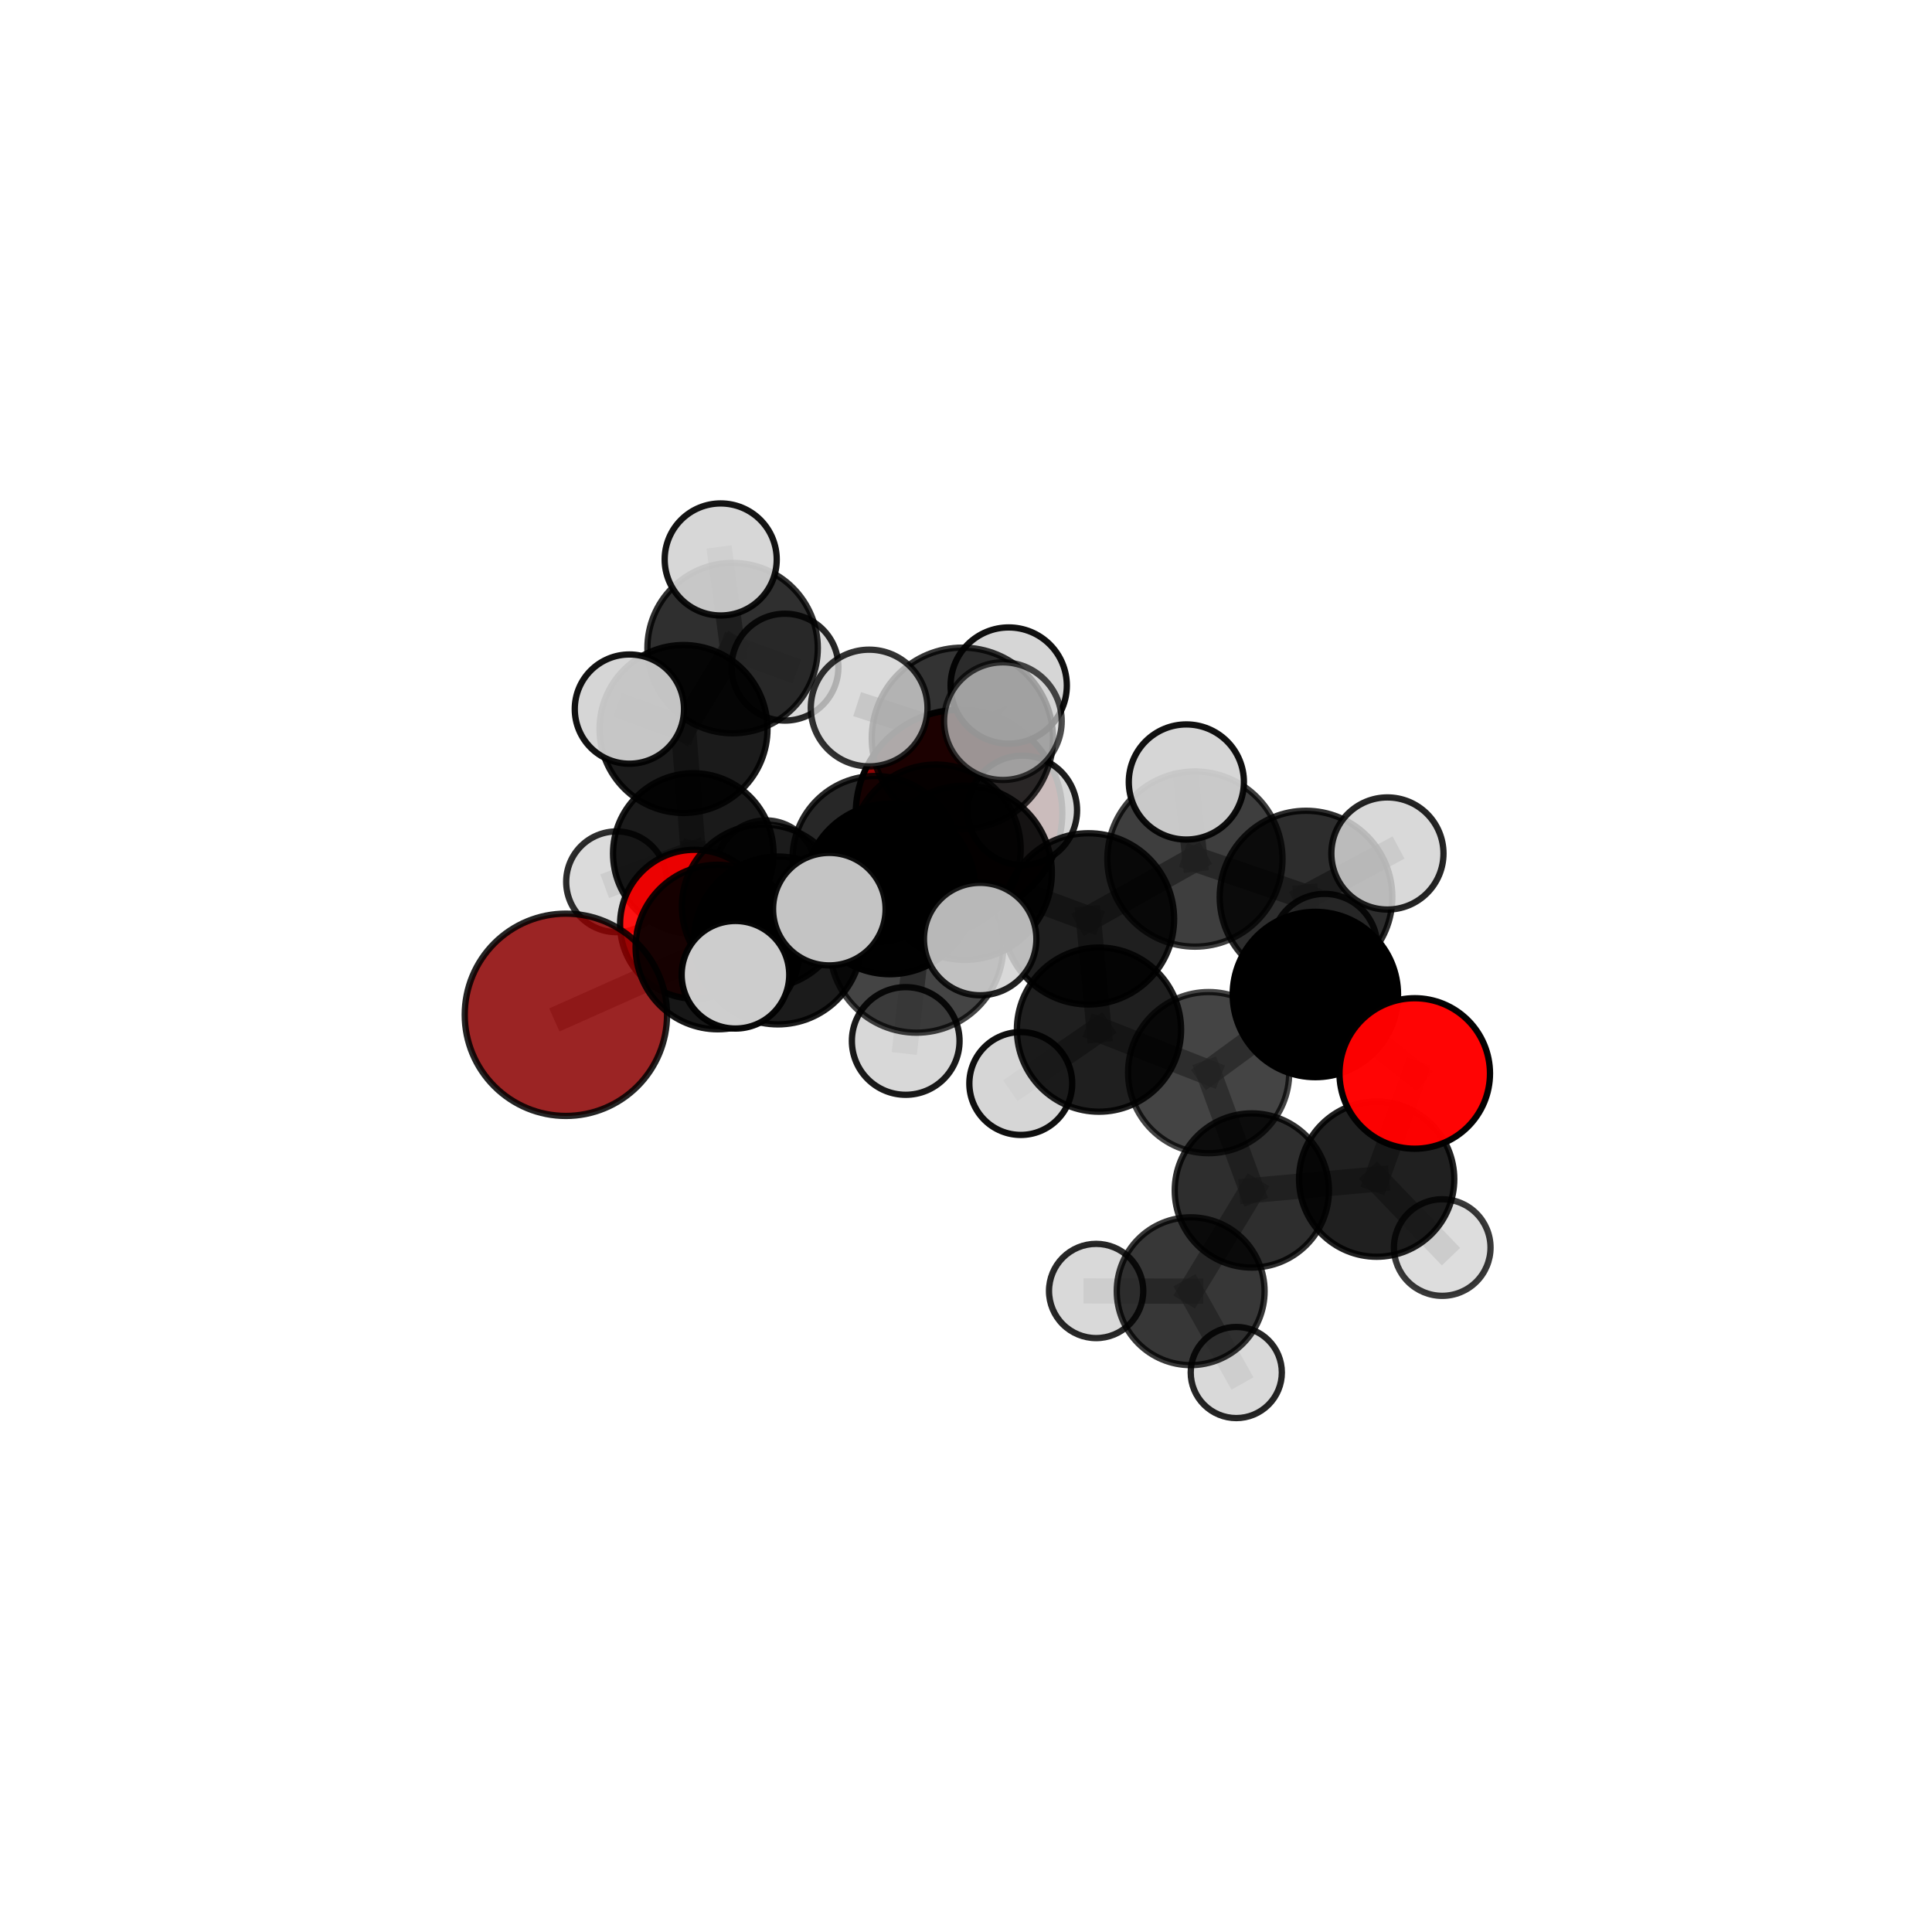 <?xml version="1.0" encoding="utf-8" standalone="no"?>
<!DOCTYPE svg PUBLIC "-//W3C//DTD SVG 1.1//EN"
  "http://www.w3.org/Graphics/SVG/1.1/DTD/svg11.dtd">
<svg xmlns:xlink="http://www.w3.org/1999/xlink" width="153pt" height="153pt" viewBox="0 0 153 153" xmlns="http://www.w3.org/2000/svg" version="1.1">
 <defs>
  <style type="text/css">*{stroke-linejoin: round; stroke-linecap: butt}</style>
 </defs>
 <g id="figure_1">
  <g id="patch_1">
   <path d="M 0 153 
L 153 153 
L 153 0 
L 0 0 
L 0 153 
z
" style="fill: none"/>
  </g>
  <g id="patch_2">
   <path d="M 7.2 145.8 
L 145.8 145.8 
L 145.8 7.2 
L 7.2 7.2 
L 7.2 145.8 
z
" style="fill: none"/>
  </g>
  <g id="axes_1">
   <g id="line2d_1">
    <path d="M 75.948 64.396 
L 69.33 68.02 
" clip-path="url(#p67b8fe846c)" style="fill: none; stroke: #808080; stroke-opacity: 0.682; stroke-width: 2; stroke-linecap: square"/>
   </g>
   <g id="line2d_2">
    <path d="M 69.33 68.02 
L 60.47 71.775 
" clip-path="url(#p67b8fe846c)" style="fill: none; stroke: #808080; stroke-opacity: 0.679; stroke-width: 2; stroke-linecap: square"/>
   </g>
   <g id="line2d_3">
    <path d="M 44.814 80.364 
L 56.849 74.998 
" clip-path="url(#p67b8fe846c)" style="fill: none; stroke: #808080; stroke-opacity: 0.668; stroke-width: 2; stroke-linecap: square"/>
   </g>
   <g id="line2d_4">
    <path d="M 56.849 74.998 
L 60.47 71.775 
" clip-path="url(#p67b8fe846c)" style="fill: none; stroke: #808080; stroke-opacity: 0.675; stroke-width: 2; stroke-linecap: square"/>
   </g>
   <g id="line2d_5">
    <path d="M 112.037 85.01 
L 104.166 78.756 
" clip-path="url(#p67b8fe846c)" style="fill: none; stroke: #808080; stroke-opacity: 0.672; stroke-width: 2; stroke-linecap: square"/>
   </g>
   <g id="line2d_6">
    <path d="M 112.037 85.01 
L 109.02 93.38 
" clip-path="url(#p67b8fe846c)" style="fill: none; stroke: #808080; stroke-opacity: 0.644; stroke-width: 2; stroke-linecap: square"/>
   </g>
   <g id="line2d_7">
    <path d="M 104.166 78.756 
L 104.893 74.967 
" clip-path="url(#p67b8fe846c)" style="fill: none; stroke: #808080; stroke-opacity: 0.683; stroke-width: 2; stroke-linecap: square"/>
   </g>
   <g id="line2d_8">
    <path d="M 109.02 93.38 
L 99.135 94.276 
" clip-path="url(#p67b8fe846c)" style="fill: none; stroke: #808080; stroke-opacity: 0.623; stroke-width: 2; stroke-linecap: square"/>
   </g>
   <g id="line2d_9">
    <path d="M 109.02 93.38 
L 114.214 98.797 
" clip-path="url(#p67b8fe846c)" style="fill: none; stroke: #808080; stroke-opacity: 0.615; stroke-width: 2; stroke-linecap: square"/>
   </g>
   <g id="line2d_10">
    <path d="M 55.001 73.192 
L 60.47 71.775 
" clip-path="url(#p67b8fe846c)" style="fill: none; stroke: #808080; stroke-opacity: 0.662; stroke-width: 2; stroke-linecap: square"/>
   </g>
   <g id="line2d_11">
    <path d="M 55.001 73.192 
L 54.904 67.592 
" clip-path="url(#p67b8fe846c)" style="fill: none; stroke: #808080; stroke-opacity: 0.654; stroke-width: 2; stroke-linecap: square"/>
   </g>
   <g id="line2d_12">
    <path d="M 54.904 67.592 
L 54.13 57.731 
" clip-path="url(#p67b8fe846c)" style="fill: none; stroke: #808080; stroke-opacity: 0.677; stroke-width: 2; stroke-linecap: square"/>
   </g>
   <g id="line2d_13">
    <path d="M 54.904 67.592 
L 48.826 69.832 
" clip-path="url(#p67b8fe846c)" style="fill: none; stroke: #808080; stroke-opacity: 0.648; stroke-width: 2; stroke-linecap: square"/>
   </g>
   <g id="line2d_14">
    <path d="M 54.904 67.592 
L 60.649 68.961 
" clip-path="url(#p67b8fe846c)" style="fill: none; stroke: #808080; stroke-opacity: 0.648; stroke-width: 2; stroke-linecap: square"/>
   </g>
   <g id="line2d_15">
    <path d="M 76.4 69.116 
L 86.2 72.767 
" clip-path="url(#p67b8fe846c)" style="fill: none; stroke: #808080; stroke-opacity: 0.728; stroke-width: 2; stroke-linecap: square"/>
   </g>
   <g id="line2d_16">
    <path d="M 76.4 69.116 
L 70.471 70.403 
" clip-path="url(#p67b8fe846c)" style="fill: none; stroke: #808080; stroke-opacity: 0.725; stroke-width: 2; stroke-linecap: square"/>
   </g>
   <g id="line2d_17">
    <path d="M 76.4 69.116 
L 76.213 58.466 
" clip-path="url(#p67b8fe846c)" style="fill: none; stroke: #808080; stroke-opacity: 0.759; stroke-width: 2; stroke-linecap: square"/>
   </g>
   <g id="line2d_18">
    <path d="M 76.4 69.116 
L 72.581 74.903 
" clip-path="url(#p67b8fe846c)" style="fill: none; stroke: #808080; stroke-opacity: 0.735; stroke-width: 2; stroke-linecap: square"/>
   </g>
   <g id="line2d_19">
    <path d="M 86.2 72.767 
L 94.629 68.032 
" clip-path="url(#p67b8fe846c)" style="fill: none; stroke: #808080; stroke-opacity: 0.731; stroke-width: 2; stroke-linecap: square"/>
   </g>
   <g id="line2d_20">
    <path d="M 86.2 72.767 
L 87.031 81.539 
" clip-path="url(#p67b8fe846c)" style="fill: none; stroke: #808080; stroke-opacity: 0.698; stroke-width: 2; stroke-linecap: square"/>
   </g>
   <g id="line2d_21">
    <path d="M 70.471 70.403 
L 61.604 74.477 
" clip-path="url(#p67b8fe846c)" style="fill: none; stroke: #808080; stroke-opacity: 0.706; stroke-width: 2; stroke-linecap: square"/>
   </g>
   <g id="line2d_22">
    <path d="M 70.471 70.403 
L 74.125 67.251 
" clip-path="url(#p67b8fe846c)" style="fill: none; stroke: #808080; stroke-opacity: 0.71; stroke-width: 2; stroke-linecap: square"/>
   </g>
   <g id="line2d_23">
    <path d="M 76.213 58.466 
L 68.83 56.071 
" clip-path="url(#p67b8fe846c)" style="fill: none; stroke: #808080; stroke-opacity: 0.786; stroke-width: 2; stroke-linecap: square"/>
   </g>
   <g id="line2d_24">
    <path d="M 76.213 58.466 
L 79.421 57.111 
" clip-path="url(#p67b8fe846c)" style="fill: none; stroke: #808080; stroke-opacity: 0.791; stroke-width: 2; stroke-linecap: square"/>
   </g>
   <g id="line2d_25">
    <path d="M 76.213 58.466 
L 79.882 54.291 
" clip-path="url(#p67b8fe846c)" style="fill: none; stroke: #808080; stroke-opacity: 0.783; stroke-width: 2; stroke-linecap: square"/>
   </g>
   <g id="line2d_26">
    <path d="M 72.581 74.903 
L 65.678 71.998 
" clip-path="url(#p67b8fe846c)" style="fill: none; stroke: #808080; stroke-opacity: 0.741; stroke-width: 2; stroke-linecap: square"/>
   </g>
   <g id="line2d_27">
    <path d="M 72.581 74.903 
L 71.726 82.437 
" clip-path="url(#p67b8fe846c)" style="fill: none; stroke: #808080; stroke-opacity: 0.718; stroke-width: 2; stroke-linecap: square"/>
   </g>
   <g id="line2d_28">
    <path d="M 72.581 74.903 
L 77.622 74.367 
" clip-path="url(#p67b8fe846c)" style="fill: none; stroke: #808080; stroke-opacity: 0.741; stroke-width: 2; stroke-linecap: square"/>
   </g>
   <g id="line2d_29">
    <path d="M 94.629 68.032 
L 103.427 71.043 
" clip-path="url(#p67b8fe846c)" style="fill: none; stroke: #808080; stroke-opacity: 0.735; stroke-width: 2; stroke-linecap: square"/>
   </g>
   <g id="line2d_30">
    <path d="M 94.629 68.032 
L 93.95 61.927 
" clip-path="url(#p67b8fe846c)" style="fill: none; stroke: #808080; stroke-opacity: 0.759; stroke-width: 2; stroke-linecap: square"/>
   </g>
   <g id="line2d_31">
    <path d="M 87.031 81.539 
L 95.715 84.944 
" clip-path="url(#p67b8fe846c)" style="fill: none; stroke: #808080; stroke-opacity: 0.668; stroke-width: 2; stroke-linecap: square"/>
   </g>
   <g id="line2d_32">
    <path d="M 87.031 81.539 
L 80.837 85.806 
" clip-path="url(#p67b8fe846c)" style="fill: none; stroke: #808080; stroke-opacity: 0.668; stroke-width: 2; stroke-linecap: square"/>
   </g>
   <g id="line2d_33">
    <path d="M 61.604 74.477 
L 56.849 74.998 
" clip-path="url(#p67b8fe846c)" style="fill: none; stroke: #808080; stroke-opacity: 0.688; stroke-width: 2; stroke-linecap: square"/>
   </g>
   <g id="line2d_34">
    <path d="M 61.604 74.477 
L 58.242 77.194 
" clip-path="url(#p67b8fe846c)" style="fill: none; stroke: #808080; stroke-opacity: 0.7; stroke-width: 2; stroke-linecap: square"/>
   </g>
   <g id="line2d_35">
    <path d="M 74.125 67.251 
L 69.33 68.02 
" clip-path="url(#p67b8fe846c)" style="fill: none; stroke: #808080; stroke-opacity: 0.697; stroke-width: 2; stroke-linecap: square"/>
   </g>
   <g id="line2d_36">
    <path d="M 74.125 67.251 
L 80.966 64.17 
" clip-path="url(#p67b8fe846c)" style="fill: none; stroke: #808080; stroke-opacity: 0.713; stroke-width: 2; stroke-linecap: square"/>
   </g>
   <g id="line2d_37">
    <path d="M 103.427 71.043 
L 104.166 78.756 
" clip-path="url(#p67b8fe846c)" style="fill: none; stroke: #808080; stroke-opacity: 0.705; stroke-width: 2; stroke-linecap: square"/>
   </g>
   <g id="line2d_38">
    <path d="M 103.427 71.043 
L 109.873 67.589 
" clip-path="url(#p67b8fe846c)" style="fill: none; stroke: #808080; stroke-opacity: 0.736; stroke-width: 2; stroke-linecap: square"/>
   </g>
   <g id="line2d_39">
    <path d="M 95.715 84.944 
L 104.166 78.756 
" clip-path="url(#p67b8fe846c)" style="fill: none; stroke: #808080; stroke-opacity: 0.671; stroke-width: 2; stroke-linecap: square"/>
   </g>
   <g id="line2d_40">
    <path d="M 95.715 84.944 
L 99.135 94.276 
" clip-path="url(#p67b8fe846c)" style="fill: none; stroke: #808080; stroke-opacity: 0.64; stroke-width: 2; stroke-linecap: square"/>
   </g>
   <g id="line2d_41">
    <path d="M 99.135 94.276 
L 94.293 102.255 
" clip-path="url(#p67b8fe846c)" style="fill: none; stroke: #808080; stroke-opacity: 0.603; stroke-width: 2; stroke-linecap: square"/>
   </g>
   <g id="line2d_42">
    <path d="M 54.13 57.731 
L 58.017 51.324 
" clip-path="url(#p67b8fe846c)" style="fill: none; stroke: #808080; stroke-opacity: 0.706; stroke-width: 2; stroke-linecap: square"/>
   </g>
   <g id="line2d_43">
    <path d="M 54.13 57.731 
L 49.844 56.156 
" clip-path="url(#p67b8fe846c)" style="fill: none; stroke: #808080; stroke-opacity: 0.708; stroke-width: 2; stroke-linecap: square"/>
   </g>
   <g id="line2d_44">
    <path d="M 94.293 102.255 
L 86.806 102.235 
" clip-path="url(#p67b8fe846c)" style="fill: none; stroke: #808080; stroke-opacity: 0.586; stroke-width: 2; stroke-linecap: square"/>
   </g>
   <g id="line2d_45">
    <path d="M 94.293 102.255 
L 97.905 108.693 
" clip-path="url(#p67b8fe846c)" style="fill: none; stroke: #808080; stroke-opacity: 0.573; stroke-width: 2; stroke-linecap: square"/>
   </g>
   <g id="line2d_46">
    <path d="M 58.017 51.324 
L 57.075 44.305 
" clip-path="url(#p67b8fe846c)" style="fill: none; stroke: #808080; stroke-opacity: 0.729; stroke-width: 2; stroke-linecap: square"/>
   </g>
   <g id="line2d_47">
    <path d="M 58.017 51.324 
L 62.163 52.834 
" clip-path="url(#p67b8fe846c)" style="fill: none; stroke: #808080; stroke-opacity: 0.704; stroke-width: 2; stroke-linecap: square"/>
   </g>
   <g id="Path3DCollection_1">
    <path d="M 62.163 57.065 
C 63.286 57.065 64.362 56.619 65.156 55.826 
C 65.949 55.032 66.395 53.956 66.395 52.834 
C 66.395 51.712 65.949 50.635 65.156 49.842 
C 64.362 49.048 63.286 48.602 62.163 48.602 
C 61.041 48.602 59.965 49.048 59.171 49.842 
C 58.378 50.635 57.932 51.712 57.932 52.834 
C 57.932 53.956 58.378 55.032 59.171 55.826 
C 59.965 56.619 61.041 57.065 62.163 57.065 
z
" clip-path="url(#p67b8fe846c)" style="fill: #d3d3d3; fill-opacity: 0.847; stroke: #000000; stroke-opacity: 0.847; stroke-width: 0.5"/>
    <path d="M 60.649 72.952 
C 61.707 72.952 62.723 72.532 63.471 71.784 
C 64.219 71.035 64.64 70.02 64.64 68.961 
C 64.64 67.903 64.219 66.888 63.471 66.139 
C 62.723 65.391 61.707 64.97 60.649 64.97 
C 59.591 64.97 58.575 65.391 57.827 66.139 
C 57.078 66.888 56.658 67.903 56.658 68.961 
C 56.658 70.02 57.078 71.035 57.827 71.784 
C 58.575 72.532 59.591 72.952 60.649 72.952 
z
" clip-path="url(#p67b8fe846c)" style="fill: #d3d3d3; fill-opacity: 0.823; stroke: #000000; stroke-opacity: 0.823; stroke-width: 0.5"/>
    <path d="M 48.826 73.82 
C 49.883 73.82 50.898 73.399 51.646 72.651 
C 52.393 71.904 52.814 70.889 52.814 69.832 
C 52.814 68.774 52.393 67.759 51.646 67.012 
C 50.898 66.264 49.883 65.844 48.826 65.844 
C 47.768 65.844 46.754 66.264 46.006 67.012 
C 45.258 67.759 44.838 68.774 44.838 69.832 
C 44.838 70.889 45.258 71.904 46.006 72.651 
C 46.754 73.399 47.768 73.82 48.826 73.82 
z
" clip-path="url(#p67b8fe846c)" style="fill: #d3d3d3; fill-opacity: 0.827; stroke: #000000; stroke-opacity: 0.827; stroke-width: 0.5"/>
    <path d="M 58.017 58.071 
C 59.806 58.071 61.522 57.36 62.788 56.094 
C 64.053 54.829 64.764 53.113 64.764 51.324 
C 64.764 49.534 64.053 47.818 62.788 46.553 
C 61.522 45.287 59.806 44.577 58.017 44.577 
C 56.227 44.577 54.511 45.287 53.246 46.553 
C 51.981 47.818 51.27 49.534 51.27 51.324 
C 51.27 53.113 51.981 54.829 53.246 56.094 
C 54.511 57.36 56.227 58.071 58.017 58.071 
z
" clip-path="url(#p67b8fe846c)" style="fill-opacity: 0.814; stroke: #000000; stroke-opacity: 0.814; stroke-width: 0.5"/>
    <path d="M 57.075 48.742 
C 58.251 48.742 59.38 48.274 60.212 47.442 
C 61.044 46.61 61.511 45.482 61.511 44.305 
C 61.511 43.128 61.044 42 60.212 41.168 
C 59.38 40.336 58.251 39.868 57.075 39.868 
C 55.898 39.868 54.769 40.336 53.937 41.168 
C 53.106 42 52.638 43.128 52.638 44.305 
C 52.638 45.482 53.106 46.61 53.937 47.442 
C 54.769 48.274 55.898 48.742 57.075 48.742 
z
" clip-path="url(#p67b8fe846c)" style="fill: #d3d3d3; fill-opacity: 0.921; stroke: #000000; stroke-opacity: 0.921; stroke-width: 0.5"/>
    <path d="M 54.904 73.948 
C 56.59 73.948 58.207 73.279 59.399 72.087 
C 60.591 70.895 61.261 69.278 61.261 67.592 
C 61.261 65.906 60.591 64.289 59.399 63.097 
C 58.207 61.905 56.59 61.235 54.904 61.235 
C 53.219 61.235 51.602 61.905 50.409 63.097 
C 49.217 64.289 48.548 65.906 48.548 67.592 
C 48.548 69.278 49.217 70.895 50.409 72.087 
C 51.602 73.279 53.219 73.948 54.904 73.948 
z
" clip-path="url(#p67b8fe846c)" style="fill-opacity: 0.898; stroke: #000000; stroke-opacity: 0.898; stroke-width: 0.5"/>
    <path d="M 54.13 64.381 
C 55.894 64.381 57.585 63.68 58.832 62.433 
C 60.079 61.186 60.78 59.494 60.78 57.731 
C 60.78 55.967 60.079 54.276 58.832 53.029 
C 57.585 51.782 55.894 51.081 54.13 51.081 
C 52.366 51.081 50.675 51.782 49.428 53.029 
C 48.181 54.276 47.48 55.967 47.48 57.731 
C 47.48 59.494 48.181 61.186 49.428 62.433 
C 50.675 63.68 52.366 64.381 54.13 64.381 
z
" clip-path="url(#p67b8fe846c)" style="fill-opacity: 0.892; stroke: #000000; stroke-opacity: 0.892; stroke-width: 0.5"/>
    <path d="M 75.948 72.573 
C 78.117 72.573 80.197 71.711 81.731 70.178 
C 83.264 68.644 84.126 66.564 84.126 64.396 
C 84.126 62.227 83.264 60.147 81.731 58.614 
C 80.197 57.08 78.117 56.219 75.948 56.219 
C 73.78 56.219 71.7 57.08 70.166 58.614 
C 68.633 60.147 67.771 62.227 67.771 64.396 
C 67.771 66.564 68.633 68.644 70.166 70.178 
C 71.7 71.711 73.78 72.573 75.948 72.573 
z
" clip-path="url(#p67b8fe846c)" style="fill: #8b0000; fill-opacity: 0.976; stroke: #000000; stroke-opacity: 0.976; stroke-width: 0.5"/>
    <path d="M 55.001 79.088 
C 56.565 79.088 58.065 78.467 59.17 77.361 
C 60.276 76.255 60.897 74.756 60.897 73.192 
C 60.897 71.629 60.276 70.129 59.17 69.023 
C 58.065 67.918 56.565 67.297 55.001 67.297 
C 53.438 67.297 51.938 67.918 50.833 69.023 
C 49.727 70.129 49.106 71.629 49.106 73.192 
C 49.106 74.756 49.727 76.255 50.833 77.361 
C 51.938 78.467 53.438 79.088 55.001 79.088 
z
" clip-path="url(#p67b8fe846c)" style="fill: #ff0000; fill-opacity: 0.917; stroke: #000000; stroke-opacity: 0.917; stroke-width: 0.5"/>
    <path d="M 49.844 60.481 
C 50.991 60.481 52.092 60.025 52.903 59.214 
C 53.714 58.403 54.17 57.303 54.17 56.156 
C 54.17 55.008 53.714 53.908 52.903 53.097 
C 52.092 52.286 50.991 51.83 49.844 51.83 
C 48.697 51.83 47.597 52.286 46.785 53.097 
C 45.974 53.908 45.518 55.008 45.518 56.156 
C 45.518 57.303 45.974 58.403 46.785 59.214 
C 47.597 60.025 48.697 60.481 49.844 60.481 
z
" clip-path="url(#p67b8fe846c)" style="fill: #d3d3d3; fill-opacity: 0.928; stroke: #000000; stroke-opacity: 0.928; stroke-width: 0.5"/>
    <path d="M 60.47 78.245 
C 62.186 78.245 63.832 77.563 65.045 76.35 
C 66.259 75.136 66.94 73.49 66.94 71.775 
C 66.94 70.059 66.259 68.413 65.045 67.199 
C 63.832 65.986 62.186 65.304 60.47 65.304 
C 58.754 65.304 57.108 65.986 55.895 67.199 
C 54.682 68.413 54 70.059 54 71.775 
C 54 73.49 54.682 75.136 55.895 76.35 
C 57.108 77.563 58.754 78.245 60.47 78.245 
z
" clip-path="url(#p67b8fe846c)" style="fill-opacity: 0.873; stroke: #000000; stroke-opacity: 0.873; stroke-width: 0.5"/>
    <path d="M 69.33 74.59 
C 71.072 74.59 72.743 73.898 73.975 72.666 
C 75.207 71.434 75.899 69.763 75.899 68.02 
C 75.899 66.278 75.207 64.607 73.975 63.375 
C 72.743 62.143 71.072 61.451 69.33 61.451 
C 67.587 61.451 65.916 62.143 64.684 63.375 
C 63.452 64.607 62.76 66.278 62.76 68.02 
C 62.76 69.763 63.452 71.434 64.684 72.666 
C 65.916 73.898 67.587 74.59 69.33 74.59 
z
" clip-path="url(#p67b8fe846c)" style="fill-opacity: 0.846; stroke: #000000; stroke-opacity: 0.846; stroke-width: 0.5"/>
    <path d="M 80.966 68.5 
C 82.114 68.5 83.216 68.044 84.028 67.232 
C 84.839 66.42 85.296 65.319 85.296 64.17 
C 85.296 63.022 84.839 61.921 84.028 61.109 
C 83.216 60.297 82.114 59.841 80.966 59.841 
C 79.818 59.841 78.716 60.297 77.905 61.109 
C 77.093 61.921 76.636 63.022 76.636 64.17 
C 76.636 65.319 77.093 66.42 77.905 67.232 
C 78.716 68.044 79.818 68.5 80.966 68.5 
z
" clip-path="url(#p67b8fe846c)" style="fill: #d3d3d3; fill-opacity: 0.884; stroke: #000000; stroke-opacity: 0.884; stroke-width: 0.5"/>
    <path d="M 74.125 73.957 
C 75.904 73.957 77.61 73.251 78.867 71.993 
C 80.125 70.735 80.832 69.03 80.832 67.251 
C 80.832 65.472 80.125 63.767 78.867 62.509 
C 77.61 61.251 75.904 60.545 74.125 60.545 
C 72.347 60.545 70.641 61.251 69.383 62.509 
C 68.126 63.767 67.419 65.472 67.419 67.251 
C 67.419 69.03 68.126 70.735 69.383 71.993 
C 70.641 73.251 72.347 73.957 74.125 73.957 
z
" clip-path="url(#p67b8fe846c)" style="fill-opacity: 0.824; stroke: #000000; stroke-opacity: 0.824; stroke-width: 0.5"/>
    <path d="M 44.814 88.374 
C 46.939 88.374 48.977 87.53 50.479 86.028 
C 51.981 84.526 52.825 82.488 52.825 80.364 
C 52.825 78.24 51.981 76.202 50.479 74.7 
C 48.977 73.198 46.939 72.354 44.814 72.354 
C 42.69 72.354 40.652 73.198 39.15 74.7 
C 37.648 76.202 36.804 78.24 36.804 80.364 
C 36.804 82.488 37.648 84.526 39.15 86.028 
C 40.652 87.53 42.69 88.374 44.814 88.374 
z
" clip-path="url(#p67b8fe846c)" style="fill: #8b0000; fill-opacity: 0.858; stroke: #000000; stroke-opacity: 0.858; stroke-width: 0.5"/>
    <path d="M 56.849 81.512 
C 58.576 81.512 60.233 80.826 61.455 79.604 
C 62.676 78.383 63.362 76.726 63.362 74.998 
C 63.362 73.271 62.676 71.614 61.455 70.392 
C 60.233 69.171 58.576 68.484 56.849 68.484 
C 55.121 68.484 53.464 69.171 52.243 70.392 
C 51.021 71.614 50.335 73.271 50.335 74.998 
C 50.335 76.726 51.021 78.383 52.243 79.604 
C 53.464 80.826 55.121 81.512 56.849 81.512 
z
" clip-path="url(#p67b8fe846c)" style="fill-opacity: 0.909; stroke: #000000; stroke-opacity: 0.909; stroke-width: 0.5"/>
    <path d="M 104.893 79.147 
C 106.001 79.147 107.065 78.706 107.848 77.923 
C 108.632 77.139 109.073 76.075 109.073 74.967 
C 109.073 73.858 108.632 72.795 107.848 72.011 
C 107.065 71.227 106.001 70.787 104.893 70.787 
C 103.784 70.787 102.721 71.227 101.937 72.011 
C 101.153 72.795 100.713 73.858 100.713 74.967 
C 100.713 76.075 101.153 77.139 101.937 77.923 
C 102.721 78.706 103.784 79.147 104.893 79.147 
z
" clip-path="url(#p67b8fe846c)" style="fill: #d3d3d3; fill-opacity: 0.848; stroke: #000000; stroke-opacity: 0.848; stroke-width: 0.5"/>
    <path d="M 97.905 112.302 
C 98.862 112.302 99.779 111.921 100.456 111.245 
C 101.133 110.568 101.513 109.65 101.513 108.693 
C 101.513 107.736 101.133 106.819 100.456 106.142 
C 99.779 105.465 98.862 105.085 97.905 105.085 
C 96.948 105.085 96.03 105.465 95.353 106.142 
C 94.676 106.819 94.296 107.736 94.296 108.693 
C 94.296 109.65 94.676 110.568 95.353 111.245 
C 96.03 111.921 96.948 112.302 97.905 112.302 
z
" clip-path="url(#p67b8fe846c)" style="fill: #d3d3d3; fill-opacity: 0.854; stroke: #000000; stroke-opacity: 0.854; stroke-width: 0.5"/>
    <path d="M 86.806 105.967 
C 87.795 105.967 88.744 105.574 89.444 104.874 
C 90.144 104.174 90.537 103.225 90.537 102.235 
C 90.537 101.246 90.144 100.297 89.444 99.597 
C 88.744 98.897 87.795 98.504 86.806 98.504 
C 85.816 98.504 84.867 98.897 84.167 99.597 
C 83.468 100.297 83.074 101.246 83.074 102.235 
C 83.074 103.225 83.468 104.174 84.167 104.874 
C 84.867 105.574 85.816 105.967 86.806 105.967 
z
" clip-path="url(#p67b8fe846c)" style="fill: #d3d3d3; fill-opacity: 0.84; stroke: #000000; stroke-opacity: 0.84; stroke-width: 0.5"/>
    <path d="M 94.293 108.108 
C 95.845 108.108 97.334 107.492 98.432 106.394 
C 99.529 105.296 100.146 103.808 100.146 102.255 
C 100.146 100.703 99.529 99.215 98.432 98.117 
C 97.334 97.019 95.845 96.403 94.293 96.403 
C 92.741 96.403 91.252 97.019 90.154 98.117 
C 89.057 99.215 88.44 100.703 88.44 102.255 
C 88.44 103.808 89.057 105.296 90.154 106.394 
C 91.252 107.492 92.741 108.108 94.293 108.108 
z
" clip-path="url(#p67b8fe846c)" style="fill-opacity: 0.783; stroke: #000000; stroke-opacity: 0.783; stroke-width: 0.5"/>
    <path d="M 99.135 100.382 
C 100.755 100.382 102.308 99.739 103.453 98.594 
C 104.598 97.449 105.241 95.896 105.241 94.276 
C 105.241 92.657 104.598 91.104 103.453 89.959 
C 102.308 88.814 100.755 88.171 99.135 88.171 
C 97.516 88.171 95.963 88.814 94.818 89.959 
C 93.673 91.104 93.03 92.657 93.03 94.276 
C 93.03 95.896 93.673 97.449 94.818 98.594 
C 95.963 99.739 97.516 100.382 99.135 100.382 
z
" clip-path="url(#p67b8fe846c)" style="fill-opacity: 0.82; stroke: #000000; stroke-opacity: 0.82; stroke-width: 0.5"/>
    <path d="M 114.214 102.621 
C 115.228 102.621 116.201 102.218 116.918 101.501 
C 117.635 100.784 118.038 99.811 118.038 98.797 
C 118.038 97.783 117.635 96.81 116.918 96.093 
C 116.201 95.375 115.228 94.972 114.214 94.972 
C 113.2 94.972 112.227 95.375 111.509 96.093 
C 110.792 96.81 110.389 97.783 110.389 98.797 
C 110.389 99.811 110.792 100.784 111.509 101.501 
C 112.227 102.218 113.2 102.621 114.214 102.621 
z
" clip-path="url(#p67b8fe846c)" style="fill: #d3d3d3; fill-opacity: 0.776; stroke: #000000; stroke-opacity: 0.776; stroke-width: 0.5"/>
    <path d="M 109.02 99.526 
C 110.65 99.526 112.214 98.879 113.366 97.726 
C 114.519 96.573 115.167 95.01 115.167 93.38 
C 115.167 91.75 114.519 90.186 113.366 89.034 
C 112.214 87.881 110.65 87.233 109.02 87.233 
C 107.39 87.233 105.827 87.881 104.674 89.034 
C 103.521 90.186 102.874 91.75 102.874 93.38 
C 102.874 95.01 103.521 96.573 104.674 97.726 
C 105.827 98.879 107.39 99.526 109.02 99.526 
z
" clip-path="url(#p67b8fe846c)" style="fill-opacity: 0.873; stroke: #000000; stroke-opacity: 0.873; stroke-width: 0.5"/>
    <path d="M 95.715 91.325 
C 97.408 91.325 99.031 90.653 100.227 89.456 
C 101.424 88.26 102.096 86.636 102.096 84.944 
C 102.096 83.252 101.424 81.629 100.227 80.432 
C 99.031 79.236 97.408 78.563 95.715 78.563 
C 94.023 78.563 92.4 79.236 91.203 80.432 
C 90.007 81.629 89.334 83.252 89.334 84.944 
C 89.334 86.636 90.007 88.26 91.203 89.456 
C 92.4 90.653 94.023 91.325 95.715 91.325 
z
" clip-path="url(#p67b8fe846c)" style="fill-opacity: 0.733; stroke: #000000; stroke-opacity: 0.733; stroke-width: 0.5"/>
    <path d="M 61.604 81.124 
C 63.367 81.124 65.057 80.423 66.304 79.177 
C 67.55 77.93 68.25 76.24 68.25 74.477 
C 68.25 72.715 67.55 71.024 66.304 69.778 
C 65.057 68.531 63.367 67.831 61.604 67.831 
C 59.841 67.831 58.151 68.531 56.904 69.778 
C 55.658 71.024 54.958 72.715 54.958 74.477 
C 54.958 76.24 55.658 77.93 56.904 79.177 
C 58.151 80.423 59.841 81.124 61.604 81.124 
z
" clip-path="url(#p67b8fe846c)" style="fill-opacity: 0.892; stroke: #000000; stroke-opacity: 0.892; stroke-width: 0.5"/>
    <path d="M 70.471 77.15 
C 72.26 77.15 73.976 76.439 75.241 75.173 
C 76.507 73.908 77.218 72.192 77.218 70.403 
C 77.218 68.613 76.507 66.897 75.241 65.632 
C 73.976 64.367 72.26 63.656 70.471 63.656 
C 68.681 63.656 66.965 64.367 65.7 65.632 
C 64.435 66.897 63.724 68.613 63.724 70.403 
C 63.724 72.192 64.435 73.908 65.7 75.173 
C 66.965 76.439 68.681 77.15 70.471 77.15 
z
" clip-path="url(#p67b8fe846c)" style="fill-opacity: 0.988; stroke: #000000; stroke-opacity: 0.988; stroke-width: 0.5"/>
    <path d="M 104.166 85.304 
C 105.903 85.304 107.569 84.614 108.796 83.386 
C 110.024 82.159 110.714 80.493 110.714 78.756 
C 110.714 77.02 110.024 75.354 108.796 74.126 
C 107.569 72.898 105.903 72.209 104.166 72.209 
C 102.43 72.209 100.764 72.898 99.536 74.126 
C 98.308 75.354 97.619 77.02 97.619 78.756 
C 97.619 80.493 98.308 82.159 99.536 83.386 
C 100.764 84.614 102.43 85.304 104.166 85.304 
z
" clip-path="url(#p67b8fe846c)" style="stroke: #000000; stroke-width: 0.5"/>
    <path d="M 112.037 90.97 
C 113.617 90.97 115.133 90.342 116.25 89.224 
C 117.368 88.107 117.996 86.591 117.996 85.01 
C 117.996 83.43 117.368 81.914 116.25 80.797 
C 115.133 79.679 113.617 79.051 112.037 79.051 
C 110.456 79.051 108.94 79.679 107.823 80.797 
C 106.705 81.914 106.077 83.43 106.077 85.01 
C 106.077 86.591 106.705 88.107 107.823 89.224 
C 108.94 90.342 110.456 90.97 112.037 90.97 
z
" clip-path="url(#p67b8fe846c)" style="fill: #ff0000; fill-opacity: 0.982; stroke: #000000; stroke-opacity: 0.982; stroke-width: 0.5"/>
    <path d="M 80.837 89.878 
C 81.917 89.878 82.953 89.449 83.717 88.685 
C 84.48 87.922 84.91 86.886 84.91 85.806 
C 84.91 84.726 84.48 83.69 83.717 82.926 
C 82.953 82.162 81.917 81.733 80.837 81.733 
C 79.757 81.733 78.721 82.162 77.957 82.926 
C 77.194 83.69 76.765 84.726 76.765 85.806 
C 76.765 86.886 77.194 87.922 77.957 88.685 
C 78.721 89.449 79.757 89.878 80.837 89.878 
z
" clip-path="url(#p67b8fe846c)" style="fill: #d3d3d3; fill-opacity: 0.936; stroke: #000000; stroke-opacity: 0.936; stroke-width: 0.5"/>
    <path d="M 87.031 88.04 
C 88.755 88.04 90.409 87.355 91.628 86.136 
C 92.848 84.917 93.533 83.263 93.533 81.539 
C 93.533 79.815 92.848 78.161 91.628 76.942 
C 90.409 75.722 88.755 75.037 87.031 75.037 
C 85.307 75.037 83.653 75.722 82.434 76.942 
C 81.215 78.161 80.53 79.815 80.53 81.539 
C 80.53 83.263 81.215 84.917 82.434 86.136 
C 83.653 87.355 85.307 88.04 87.031 88.04 
z
" clip-path="url(#p67b8fe846c)" style="fill-opacity: 0.878; stroke: #000000; stroke-opacity: 0.878; stroke-width: 0.5"/>
    <path d="M 79.882 58.893 
C 81.103 58.893 82.274 58.408 83.137 57.545 
C 84 56.682 84.485 55.511 84.485 54.291 
C 84.485 53.07 84 51.9 83.137 51.037 
C 82.274 50.174 81.103 49.689 79.882 49.689 
C 78.662 49.689 77.491 50.174 76.628 51.037 
C 75.765 51.9 75.28 53.07 75.28 54.291 
C 75.28 55.511 75.765 56.682 76.628 57.545 
C 77.491 58.408 78.662 58.893 79.882 58.893 
z
" clip-path="url(#p67b8fe846c)" style="fill: #d3d3d3; fill-opacity: 0.935; stroke: #000000; stroke-opacity: 0.935; stroke-width: 0.5"/>
    <path d="M 58.242 81.453 
C 59.372 81.453 60.456 81.005 61.255 80.206 
C 62.053 79.407 62.502 78.323 62.502 77.194 
C 62.502 76.064 62.053 74.98 61.255 74.182 
C 60.456 73.383 59.372 72.934 58.242 72.934 
C 57.113 72.934 56.029 73.383 55.23 74.182 
C 54.432 74.98 53.983 76.064 53.983 77.194 
C 53.983 78.323 54.432 79.407 55.23 80.206 
C 56.029 81.005 57.113 81.453 58.242 81.453 
z
" clip-path="url(#p67b8fe846c)" style="fill: #d3d3d3; fill-opacity: 0.968; stroke: #000000; stroke-opacity: 0.968; stroke-width: 0.5"/>
    <path d="M 86.2 79.548 
C 87.999 79.548 89.723 78.833 90.995 77.562 
C 92.267 76.29 92.981 74.565 92.981 72.767 
C 92.981 70.969 92.267 69.244 90.995 67.972 
C 89.723 66.701 87.999 65.986 86.2 65.986 
C 84.402 65.986 82.677 66.701 81.406 67.972 
C 80.134 69.244 79.42 70.969 79.42 72.767 
C 79.42 74.565 80.134 76.29 81.406 77.562 
C 82.677 78.833 84.402 79.548 86.2 79.548 
z
" clip-path="url(#p67b8fe846c)" style="fill-opacity: 0.877; stroke: #000000; stroke-opacity: 0.877; stroke-width: 0.5"/>
    <path d="M 103.427 77.878 
C 105.239 77.878 106.978 77.158 108.26 75.876 
C 109.542 74.594 110.262 72.855 110.262 71.043 
C 110.262 69.23 109.542 67.491 108.26 66.209 
C 106.978 64.928 105.239 64.207 103.427 64.207 
C 101.614 64.207 99.875 64.928 98.593 66.209 
C 97.312 67.491 96.591 69.23 96.591 71.043 
C 96.591 72.855 97.312 74.594 98.593 75.876 
C 99.875 77.158 101.614 77.878 103.427 77.878 
z
" clip-path="url(#p67b8fe846c)" style="fill-opacity: 0.823; stroke: #000000; stroke-opacity: 0.823; stroke-width: 0.5"/>
    <path d="M 76.4 76.014 
C 78.23 76.014 79.985 75.287 81.278 73.994 
C 82.572 72.7 83.299 70.945 83.299 69.116 
C 83.299 67.287 82.572 65.532 81.278 64.238 
C 79.985 62.945 78.23 62.218 76.4 62.218 
C 74.571 62.218 72.816 62.945 71.523 64.238 
C 70.229 65.532 69.502 67.287 69.502 69.116 
C 69.502 70.945 70.229 72.7 71.523 73.994 
C 72.816 75.287 74.571 76.014 76.4 76.014 
z
" clip-path="url(#p67b8fe846c)" style="fill-opacity: 0.898; stroke: #000000; stroke-opacity: 0.898; stroke-width: 0.5"/>
    <path d="M 94.629 74.968 
C 96.469 74.968 98.233 74.237 99.534 72.936 
C 100.834 71.636 101.565 69.871 101.565 68.032 
C 101.565 66.192 100.834 64.428 99.534 63.127 
C 98.233 61.827 96.469 61.096 94.629 61.096 
C 92.79 61.096 91.025 61.827 89.725 63.127 
C 88.424 64.428 87.693 66.192 87.693 68.032 
C 87.693 69.871 88.424 71.636 89.725 72.936 
C 91.025 74.237 92.79 74.968 94.629 74.968 
z
" clip-path="url(#p67b8fe846c)" style="fill-opacity: 0.756; stroke: #000000; stroke-opacity: 0.756; stroke-width: 0.5"/>
    <path d="M 109.873 72.029 
C 111.051 72.029 112.18 71.561 113.012 70.728 
C 113.845 69.896 114.313 68.767 114.313 67.589 
C 114.313 66.412 113.845 65.283 113.012 64.45 
C 112.18 63.618 111.051 63.15 109.873 63.15 
C 108.696 63.15 107.567 63.618 106.734 64.45 
C 105.902 65.283 105.434 66.412 105.434 67.589 
C 105.434 68.767 105.902 69.896 106.734 70.728 
C 107.567 71.561 108.696 72.029 109.873 72.029 
z
" clip-path="url(#p67b8fe846c)" style="fill: #d3d3d3; fill-opacity: 0.854; stroke: #000000; stroke-opacity: 0.854; stroke-width: 0.5"/>
    <path d="M 76.213 65.643 
C 78.117 65.643 79.943 64.887 81.289 63.541 
C 82.635 62.195 83.391 60.369 83.391 58.466 
C 83.391 56.562 82.635 54.736 81.289 53.39 
C 79.943 52.044 78.117 51.288 76.213 51.288 
C 74.31 51.288 72.484 52.044 71.138 53.39 
C 69.792 54.736 69.036 56.562 69.036 58.466 
C 69.036 60.369 69.792 62.195 71.138 63.541 
C 72.484 64.887 74.31 65.643 76.213 65.643 
z
" clip-path="url(#p67b8fe846c)" style="fill-opacity: 0.8; stroke: #000000; stroke-opacity: 0.8; stroke-width: 0.5"/>
    <path d="M 68.83 60.692 
C 70.055 60.692 71.231 60.205 72.097 59.339 
C 72.964 58.472 73.451 57.297 73.451 56.071 
C 73.451 54.846 72.964 53.67 72.097 52.804 
C 71.231 51.937 70.055 51.45 68.83 51.45 
C 67.604 51.45 66.429 51.937 65.562 52.804 
C 64.696 53.67 64.209 54.846 64.209 56.071 
C 64.209 57.297 64.696 58.472 65.562 59.339 
C 66.429 60.205 67.604 60.692 68.83 60.692 
z
" clip-path="url(#p67b8fe846c)" style="fill: #d3d3d3; fill-opacity: 0.801; stroke: #000000; stroke-opacity: 0.801; stroke-width: 0.5"/>
    <path d="M 93.95 66.486 
C 95.159 66.486 96.319 66.005 97.173 65.15 
C 98.028 64.296 98.508 63.136 98.508 61.927 
C 98.508 60.719 98.028 59.559 97.173 58.704 
C 96.319 57.85 95.159 57.369 93.95 57.369 
C 92.741 57.369 91.582 57.85 90.727 58.704 
C 89.872 59.559 89.392 60.719 89.392 61.927 
C 89.392 63.136 89.872 64.296 90.727 65.15 
C 91.582 66.005 92.741 66.486 93.95 66.486 
z
" clip-path="url(#p67b8fe846c)" style="fill: #d3d3d3; fill-opacity: 0.931; stroke: #000000; stroke-opacity: 0.931; stroke-width: 0.5"/>
    <path d="M 71.726 86.7 
C 72.856 86.7 73.941 86.251 74.74 85.451 
C 75.539 84.652 75.989 83.568 75.989 82.437 
C 75.989 81.307 75.539 80.222 74.74 79.423 
C 73.941 78.624 72.856 78.175 71.726 78.175 
C 70.595 78.175 69.511 78.624 68.712 79.423 
C 67.912 80.222 67.463 81.307 67.463 82.437 
C 67.463 83.568 67.912 84.652 68.712 85.451 
C 69.511 86.251 70.595 86.7 71.726 86.7 
z
" clip-path="url(#p67b8fe846c)" style="fill: #d3d3d3; fill-opacity: 0.897; stroke: #000000; stroke-opacity: 0.897; stroke-width: 0.5"/>
    <path d="M 72.581 81.781 
C 74.405 81.781 76.154 81.056 77.444 79.766 
C 78.734 78.476 79.459 76.727 79.459 74.903 
C 79.459 73.079 78.734 71.329 77.444 70.04 
C 76.154 68.75 74.405 68.025 72.581 68.025 
C 70.757 68.025 69.007 68.75 67.718 70.04 
C 66.428 71.329 65.703 73.079 65.703 74.903 
C 65.703 76.727 66.428 78.476 67.718 79.766 
C 69.007 81.056 70.757 81.781 72.581 81.781 
z
" clip-path="url(#p67b8fe846c)" style="fill-opacity: 0.731; stroke: #000000; stroke-opacity: 0.731; stroke-width: 0.5"/>
    <path d="M 79.421 61.769 
C 80.656 61.769 81.841 61.278 82.715 60.405 
C 83.588 59.531 84.079 58.346 84.079 57.111 
C 84.079 55.875 83.588 54.69 82.715 53.817 
C 81.841 52.943 80.656 52.452 79.421 52.452 
C 78.186 52.452 77.001 52.943 76.127 53.817 
C 75.253 54.69 74.763 55.875 74.763 57.111 
C 74.763 58.346 75.253 59.531 76.127 60.405 
C 77.001 61.278 78.186 61.769 79.421 61.769 
z
" clip-path="url(#p67b8fe846c)" style="fill: #d3d3d3; fill-opacity: 0.7; stroke: #000000; stroke-opacity: 0.7; stroke-width: 0.5"/>
    <path d="M 65.678 76.454 
C 66.859 76.454 67.993 75.984 68.828 75.149 
C 69.664 74.313 70.133 73.18 70.133 71.998 
C 70.133 70.816 69.664 69.683 68.828 68.848 
C 67.993 68.012 66.859 67.543 65.678 67.543 
C 64.496 67.543 63.363 68.012 62.527 68.848 
C 61.692 69.683 61.222 70.816 61.222 71.998 
C 61.222 73.18 61.692 74.313 62.527 75.149 
C 63.363 75.984 64.496 76.454 65.678 76.454 
z
" clip-path="url(#p67b8fe846c)" style="fill: #d3d3d3; fill-opacity: 0.93; stroke: #000000; stroke-opacity: 0.93; stroke-width: 0.5"/>
    <path d="M 77.622 78.818 
C 78.802 78.818 79.934 78.349 80.769 77.515 
C 81.604 76.68 82.073 75.548 82.073 74.367 
C 82.073 73.187 81.604 72.054 80.769 71.22 
C 79.934 70.385 78.802 69.916 77.622 69.916 
C 76.441 69.916 75.309 70.385 74.474 71.22 
C 73.639 72.054 73.17 73.187 73.17 74.367 
C 73.17 75.548 73.639 76.68 74.474 77.515 
C 75.309 78.349 76.441 78.818 77.622 78.818 
z
" clip-path="url(#p67b8fe846c)" style="fill: #d3d3d3; fill-opacity: 0.869; stroke: #000000; stroke-opacity: 0.869; stroke-width: 0.5"/>
   </g>
  </g>
 </g>
 <defs>
  <clipPath id="p67b8fe846c">
   <rect x="7.2" y="7.2" width="138.6" height="138.6"/>
  </clipPath>
 </defs>
</svg>
